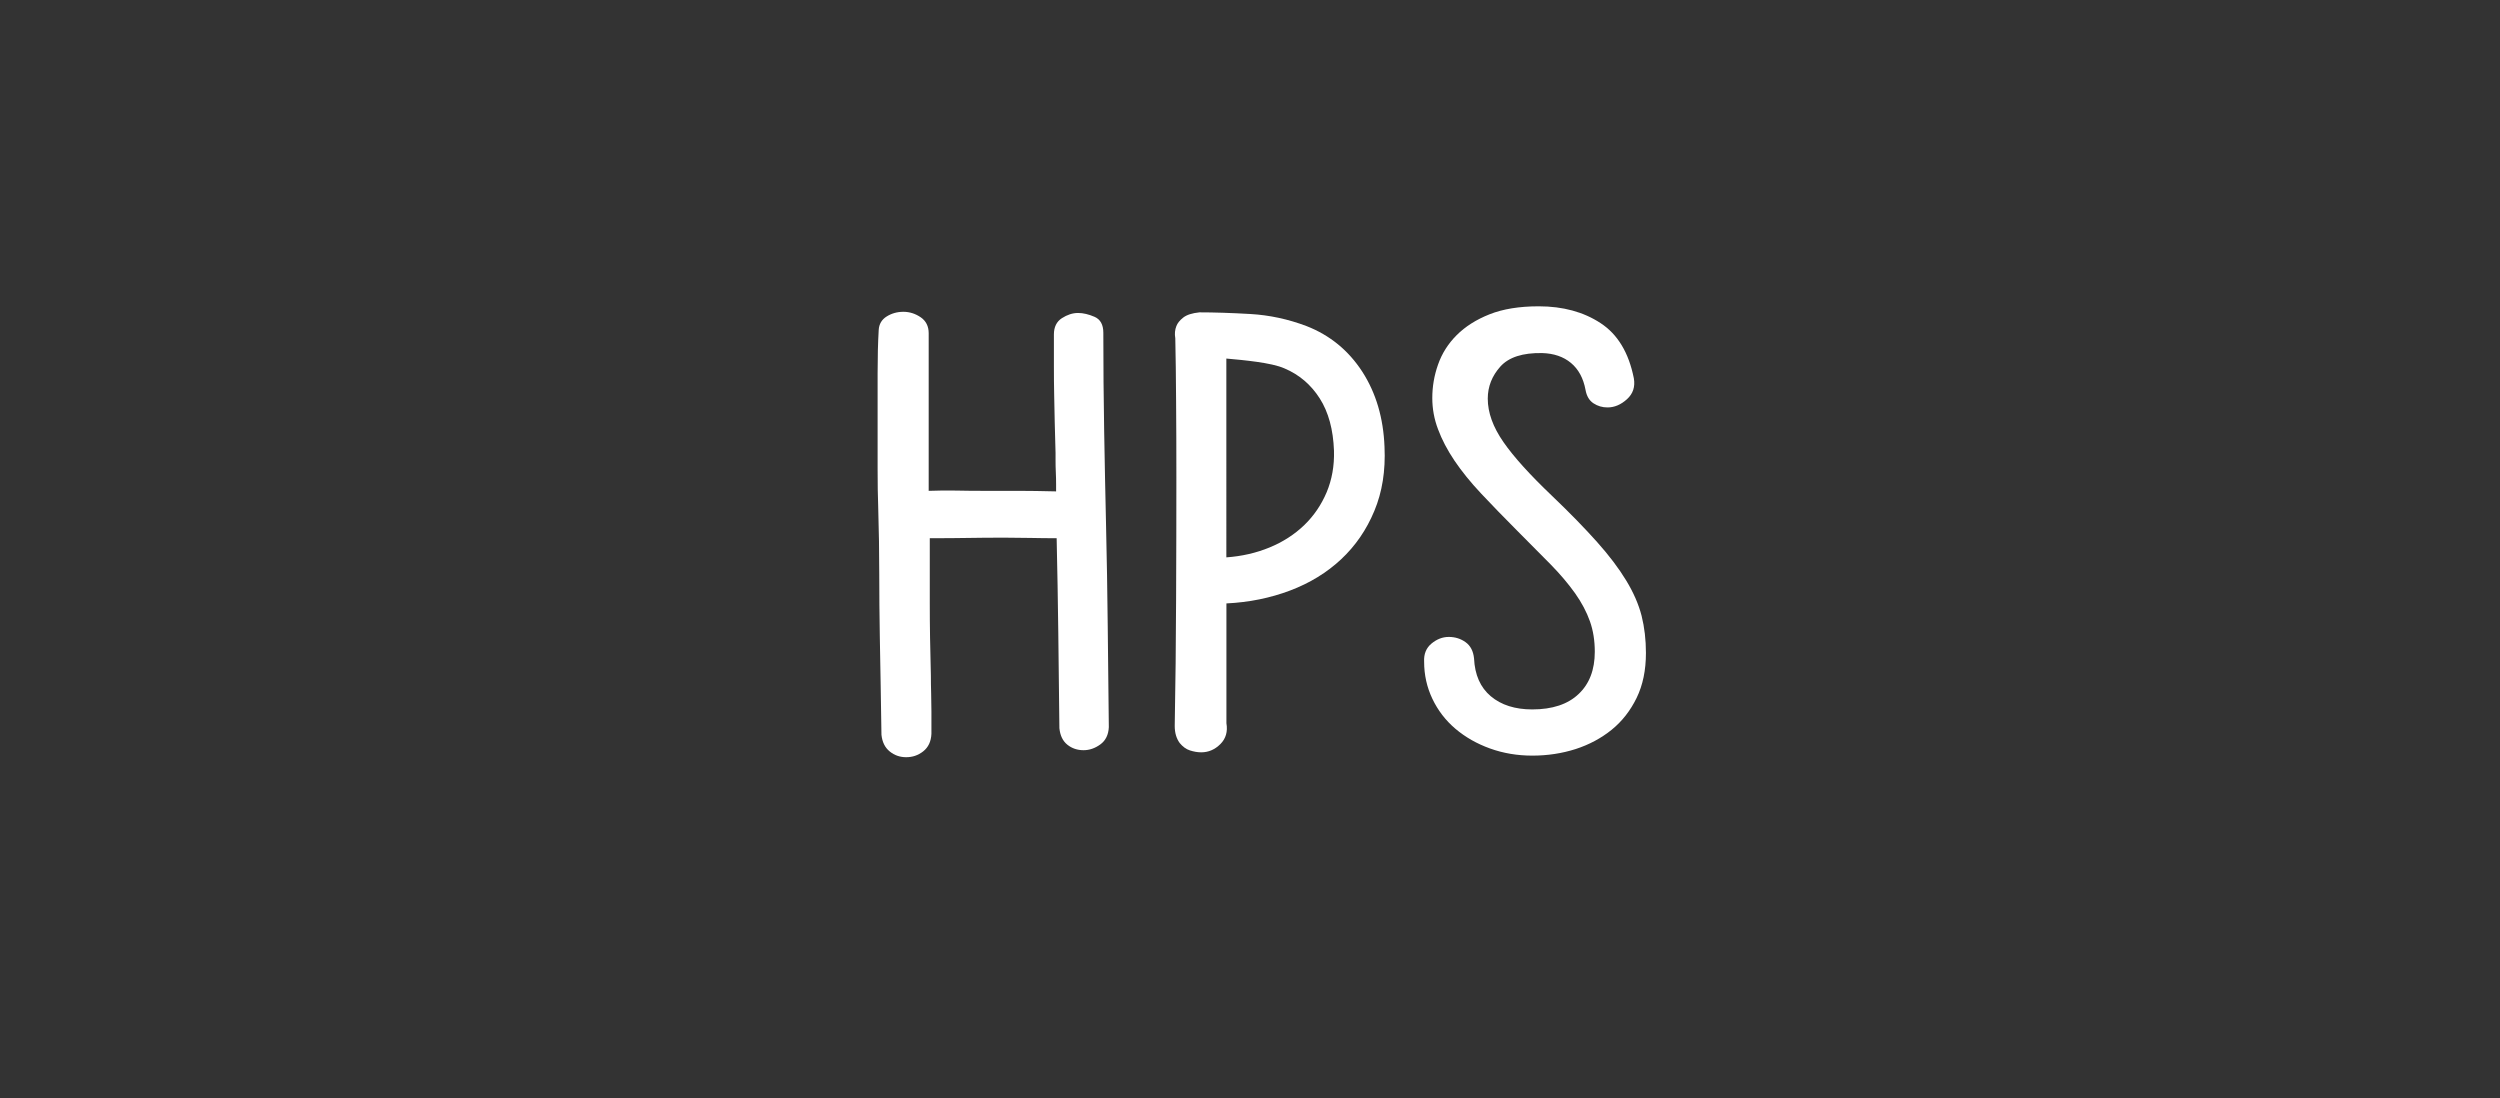 <?xml version="1.0" encoding="utf-8"?>
<!-- Generator: Adobe Illustrator 21.1.0, SVG Export Plug-In . SVG Version: 6.00 Build 0)  -->
<svg version="1.1" id="레이어_1" xmlns="http://www.w3.org/2000/svg" xmlns:xlink="http://www.w3.org/1999/xlink" x="0px"
	 y="0px" viewBox="0 0 36.417 16" style="enable-background:new 0 0 36.417 16;" xml:space="preserve">
<rect x="0" y="0" width="36.417" height="16" fill="#333333" stroke="none"/>
<style type="text/css">
	.st0{fill:#FFFFFF;}
</style>
<g>
	<path class="st0" d="M15.352,4.871c0-0.107,0.039-0.186,0.116-0.236c0.078-0.05,0.156-0.076,0.236-0.076
		c0.074,0,0.154,0.019,0.24,0.056c0.085,0.037,0.128,0.115,0.128,0.232c0,0.485,0.004,0.96,0.012,1.424s0.017,0.931,0.028,1.4
		s0.019,0.951,0.024,1.445c0.005,0.493,0.011,0.985,0.016,1.476c-0.005,0.112-0.047,0.196-0.124,0.252
		c-0.077,0.056-0.159,0.084-0.244,0.084c-0.09,0-0.169-0.026-0.236-0.08s-0.105-0.133-0.116-0.24
		c-0.005-0.469-0.011-0.932-0.016-1.388s-0.014-0.916-0.024-1.38c-0.123,0-0.25-0.001-0.38-0.004
		c-0.13-0.002-0.254-0.004-0.372-0.004c-0.198,0-0.376,0.001-0.536,0.004c-0.16,0.003-0.347,0.004-0.56,0.004
		c0,0.171,0,0.333,0,0.488s0,0.311,0,0.468s0.001,0.322,0.004,0.493c0.003,0.17,0.007,0.354,0.012,0.552
		c0,0.08,0.001,0.167,0.004,0.26c0.002,0.094,0.004,0.182,0.004,0.264c0,0.083,0,0.153,0,0.213c0,0.059,0,0.096,0,0.111
		c-0.005,0.112-0.045,0.197-0.12,0.256S13.291,11.03,13.2,11.03c-0.09,0-0.17-0.027-0.24-0.084c-0.069-0.056-0.109-0.137-0.12-0.243
		c-0.005-0.257-0.009-0.509-0.012-0.757c-0.003-0.247-0.007-0.473-0.012-0.676c-0.005-0.304-0.008-0.606-0.008-0.908
		c0-0.301-0.005-0.636-0.016-1.004c-0.005-0.123-0.008-0.3-0.008-0.532s0-0.468,0-0.708c0-0.224,0-0.452,0-0.684
		s0.005-0.441,0.016-0.628c0.005-0.085,0.044-0.151,0.116-0.196c0.072-0.045,0.153-0.068,0.244-0.068c0.09,0,0.174,0.027,0.252,0.08
		c0.077,0.053,0.116,0.131,0.116,0.232V7.15c0.128-0.005,0.26-0.006,0.396-0.004c0.136,0.003,0.265,0.004,0.388,0.004
		c0.197,0,0.373,0,0.528,0s0.336,0.003,0.544,0.008c0-0.016,0-0.051,0-0.104s-0.001-0.111-0.004-0.172
		c-0.003-0.061-0.004-0.12-0.004-0.176s0-0.092,0-0.108c-0.005-0.166-0.009-0.315-0.012-0.448c-0.002-0.133-0.005-0.267-0.008-0.4
		c-0.003-0.133-0.004-0.269-0.004-0.408C15.352,5.204,15.352,5.046,15.352,4.871z"/>
	<path class="st0" d="M17.112,10.575c0.011-0.604,0.018-1.219,0.02-1.849c0.003-0.629,0.004-1.219,0.004-1.768
		c0-0.4-0.001-0.771-0.004-1.112c-0.002-0.341-0.006-0.653-0.012-0.936v0.016c-0.011-0.064-0.005-0.123,0.016-0.176
		c0.016-0.042,0.049-0.084,0.1-0.124s0.129-0.065,0.236-0.076c0.213,0,0.46,0.008,0.74,0.024c0.28,0.016,0.553,0.075,0.82,0.176
		c0.341,0.133,0.611,0.355,0.812,0.664c0.2,0.31,0.308,0.675,0.324,1.096c0.016,0.347-0.033,0.657-0.148,0.932
		c-0.114,0.275-0.275,0.509-0.483,0.704s-0.456,0.347-0.744,0.456s-0.597,0.172-0.928,0.188v1.745
		c0.021,0.122-0.008,0.224-0.088,0.304s-0.173,0.12-0.28,0.12c-0.053,0-0.108-0.01-0.164-0.028s-0.105-0.055-0.148-0.107
		C17.137,10.759,17.112,10.676,17.112,10.575z M17.865,8.119c0.224-0.016,0.433-0.064,0.628-0.144
		c0.194-0.08,0.362-0.188,0.504-0.324c0.141-0.136,0.25-0.296,0.328-0.48c0.077-0.184,0.113-0.385,0.107-0.604
		c-0.011-0.309-0.08-0.564-0.208-0.764c-0.128-0.2-0.299-0.346-0.512-0.436c-0.048-0.021-0.108-0.04-0.18-0.056
		c-0.072-0.016-0.147-0.029-0.225-0.04s-0.154-0.02-0.231-0.028c-0.078-0.008-0.148-0.015-0.212-0.02V8.119z"/>
	<path class="st0" d="M23.8,5.511c0.021,0.123-0.012,0.224-0.1,0.304s-0.183,0.12-0.284,0.12c-0.075,0-0.143-0.02-0.204-0.06
		s-0.1-0.105-0.116-0.196c-0.032-0.171-0.103-0.301-0.212-0.392s-0.249-0.139-0.42-0.144c-0.283-0.005-0.485,0.06-0.608,0.196
		c-0.122,0.136-0.184,0.292-0.184,0.468c0,0.203,0.076,0.413,0.228,0.632c0.152,0.219,0.389,0.48,0.708,0.784
		c0.262,0.25,0.48,0.475,0.656,0.672s0.317,0.384,0.424,0.56c0.107,0.176,0.182,0.348,0.225,0.516
		c0.042,0.168,0.063,0.348,0.063,0.54c0,0.251-0.045,0.47-0.136,0.656s-0.212,0.341-0.364,0.464
		c-0.151,0.122-0.326,0.216-0.523,0.28c-0.197,0.063-0.408,0.096-0.632,0.096c-0.219,0-0.425-0.035-0.616-0.104
		c-0.192-0.069-0.36-0.165-0.504-0.287c-0.145-0.123-0.256-0.269-0.336-0.437s-0.12-0.348-0.12-0.54
		c-0.006-0.112,0.03-0.2,0.107-0.264c0.077-0.064,0.161-0.097,0.252-0.097s0.173,0.025,0.244,0.076
		c0.072,0.051,0.113,0.13,0.124,0.236c0.011,0.24,0.092,0.424,0.244,0.552s0.354,0.192,0.604,0.192c0.293,0,0.519-0.075,0.676-0.225
		c0.157-0.148,0.235-0.354,0.235-0.615c0-0.16-0.023-0.309-0.071-0.444c-0.048-0.136-0.12-0.272-0.216-0.408
		c-0.097-0.136-0.215-0.276-0.356-0.42s-0.306-0.31-0.492-0.496c-0.191-0.192-0.365-0.371-0.52-0.536
		c-0.155-0.165-0.284-0.325-0.389-0.48c-0.104-0.155-0.184-0.307-0.239-0.456c-0.057-0.149-0.084-0.301-0.084-0.456
		c0-0.165,0.027-0.328,0.084-0.488c0.056-0.16,0.146-0.303,0.271-0.428c0.125-0.125,0.285-0.227,0.48-0.304
		c0.194-0.077,0.433-0.116,0.716-0.116c0.352,0,0.652,0.082,0.899,0.244C23.564,4.869,23.726,5.137,23.8,5.511z"/>
</g>
</svg>
